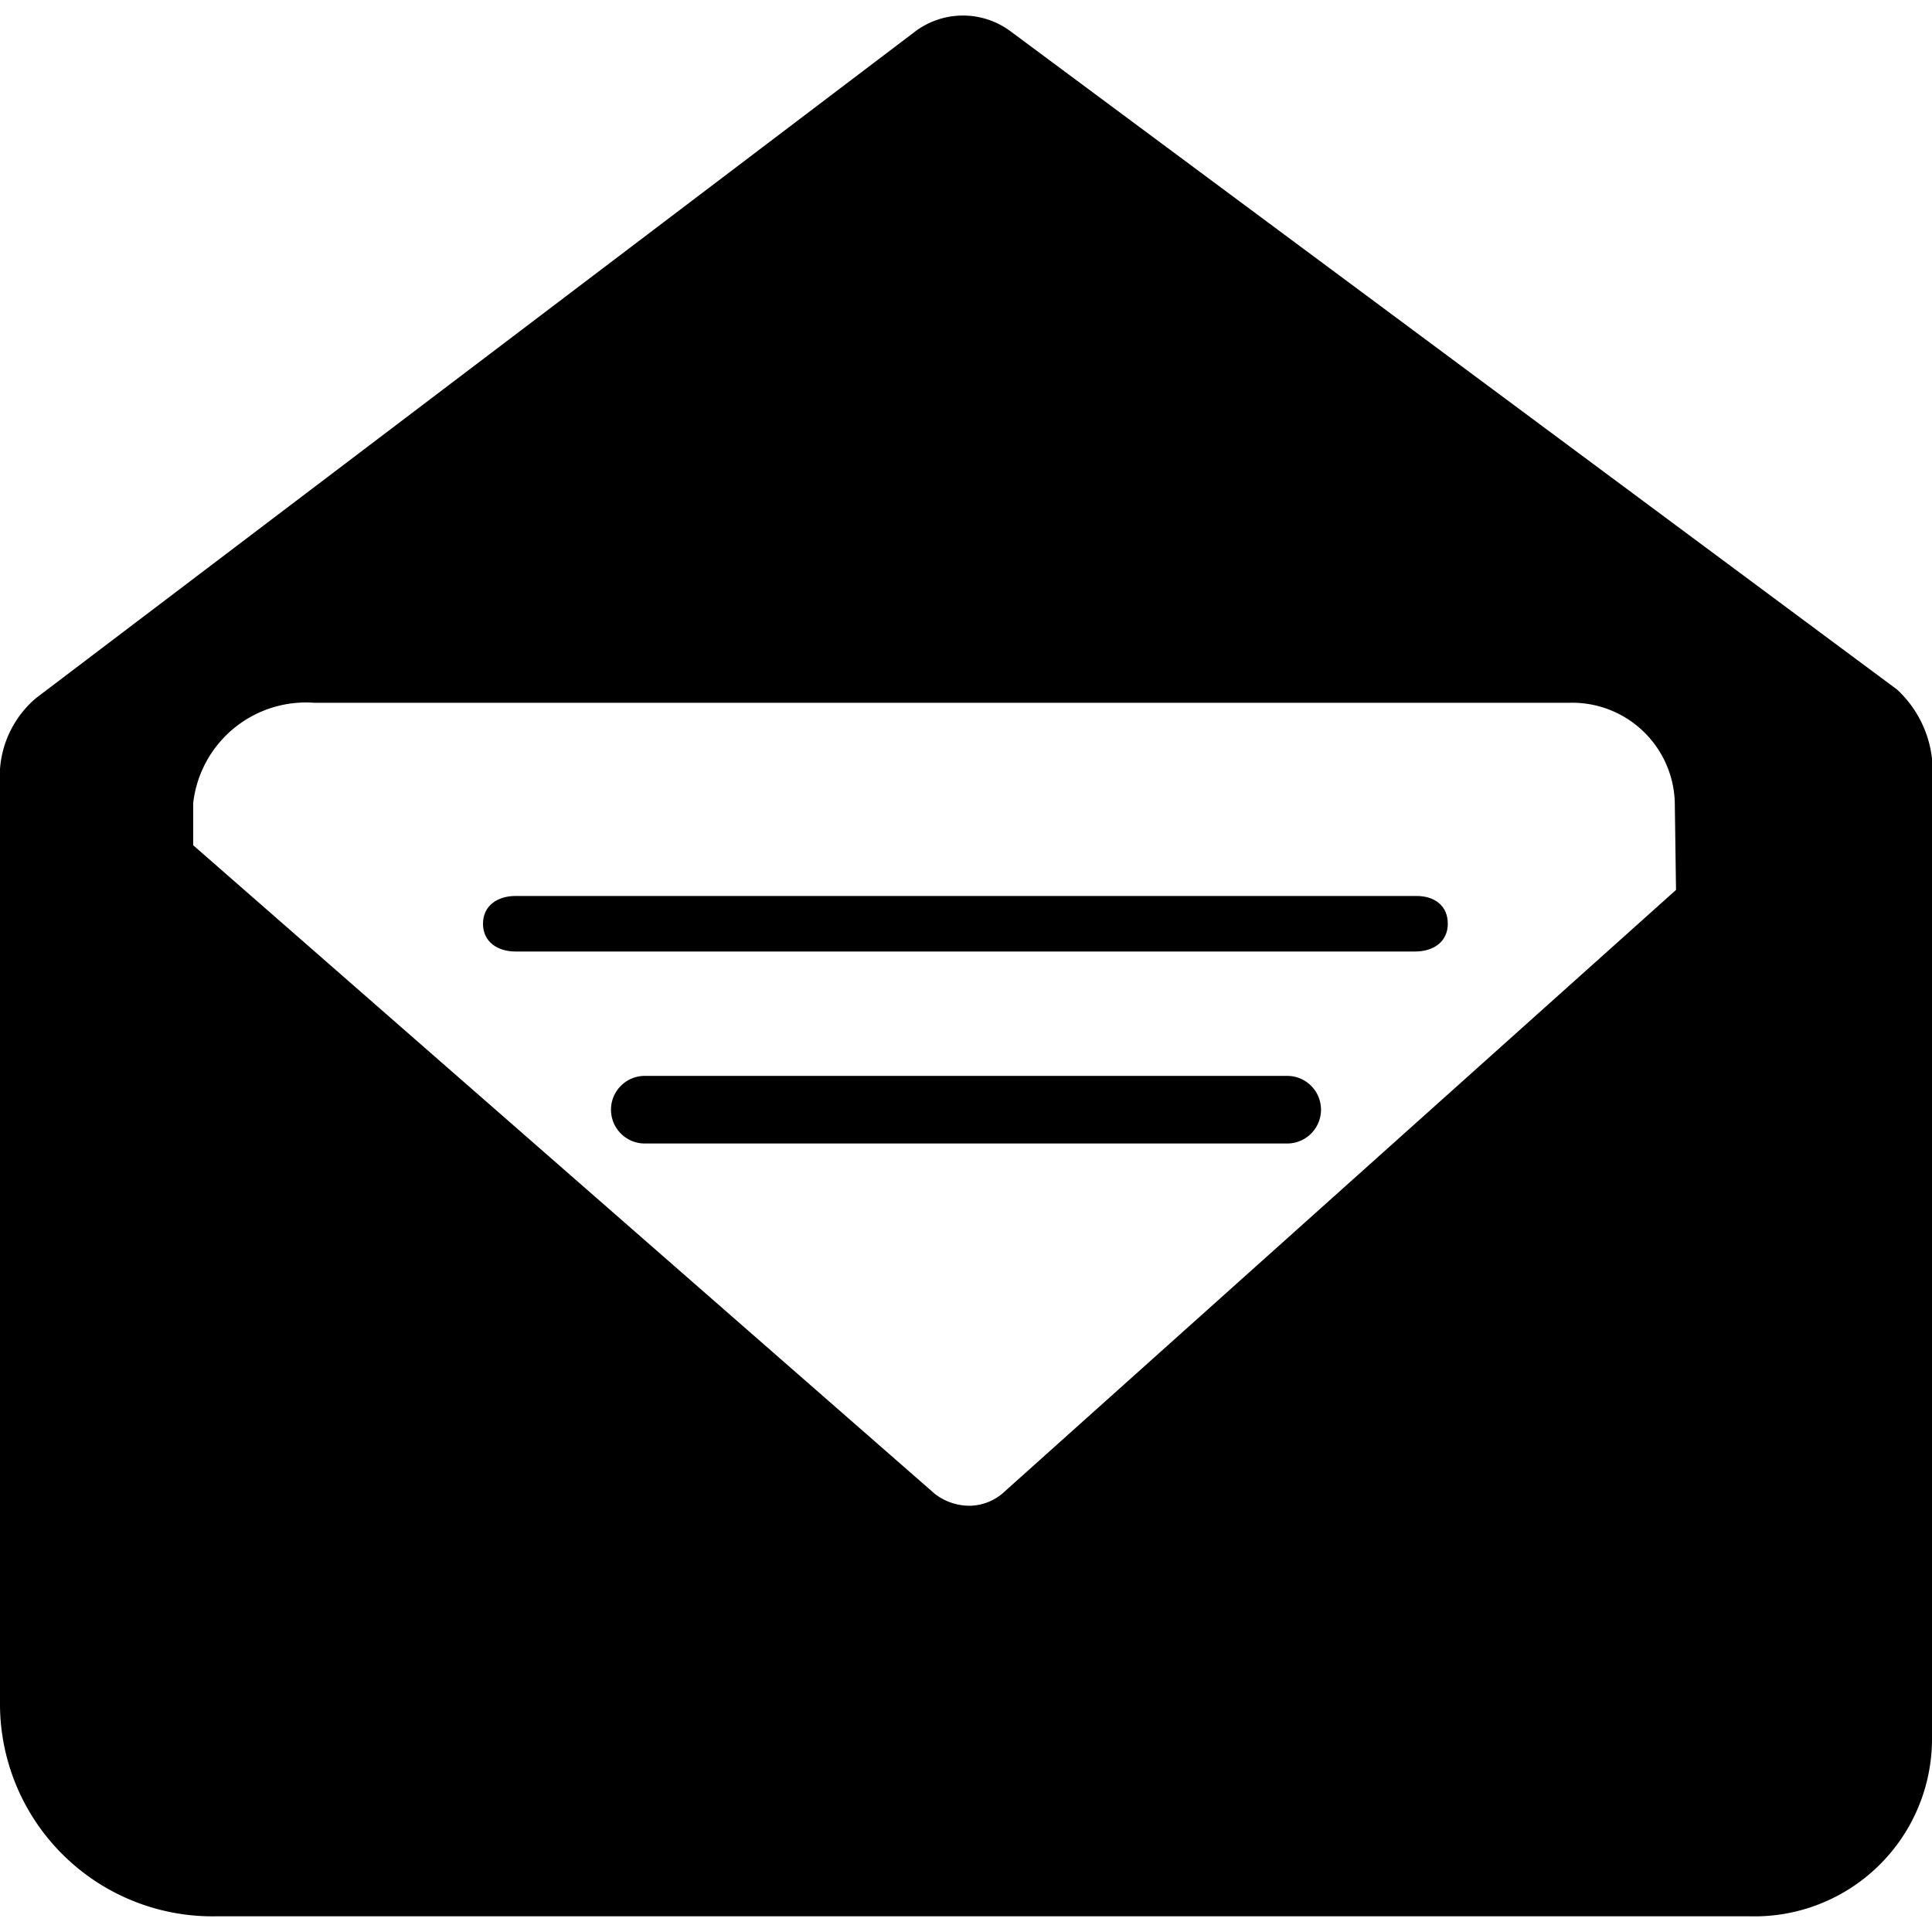 <svg class="icon icon-message-read" height="16" viewBox="0 0 16 16" version="1.1" aria-hidden="true">
    <path
      d="M15.71,5.71,8.37.26a.66.66,0,0,0-.79,0L.3,5.78a.85.85,0,0,0-.3.71v7.64a1.76,1.76,0,0,0,1.79,1.74h12.7A1.47,1.47,0,0,0,16,14.41V6.49A.92.92,0,0,0,15.71,5.71ZM13.88,7.37l-5.58,5a.43.43,0,0,1-.27.1.47.47,0,0,1-.29-.1L1.6,7V6.65a.94.94,0,0,1,1-.83H13a.85.85,0,0,1,.87.83Z"/>
    <path d="M11.73,7.42H4.27c-.15,0-.27.08-.27.23s.12.23.27.23h7.45c.15,0,.27-.08.27-.23S11.88,7.42,11.73,7.42Z"/>
    <path d="M10.66,8.91H5.34a.28.28,0,0,0,0,.56h5.32a.28.28,0,0,0,0-.56Z"/>
</svg>
